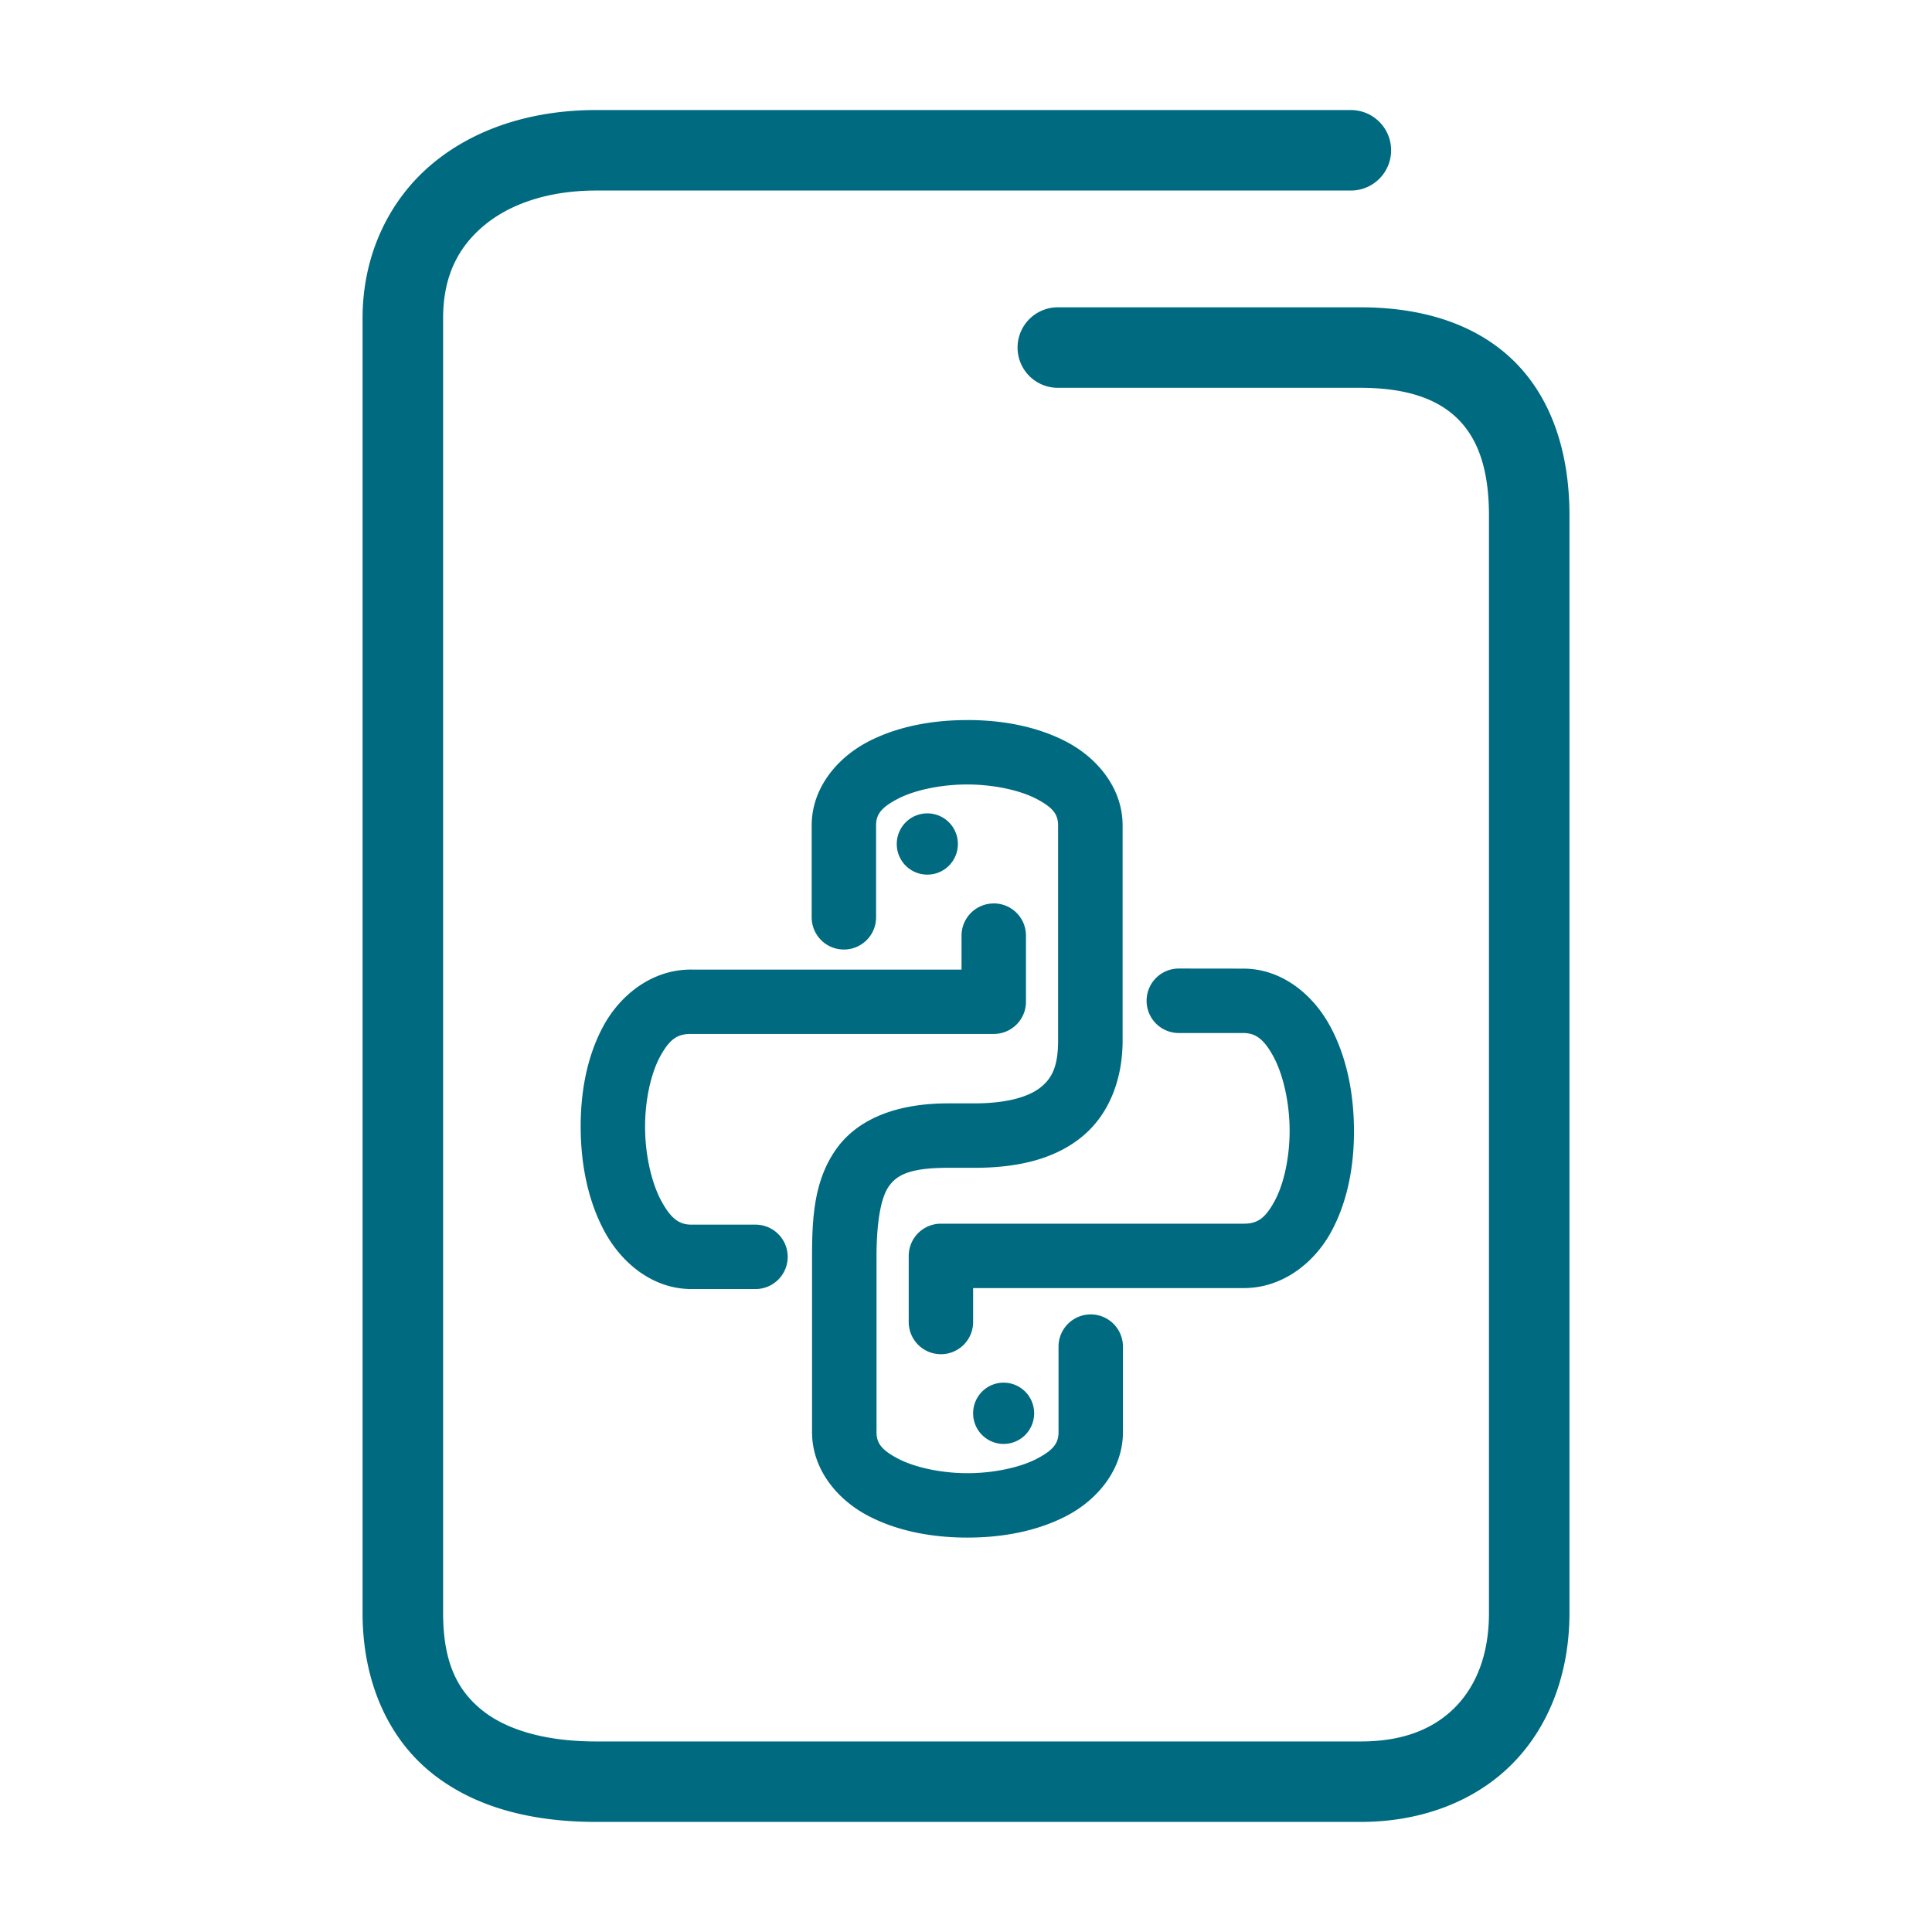 <svg xmlns="http://www.w3.org/2000/svg" width="48" height="48">
	<path d="m 14.809,2.734 c -1.586,0 -3.028,0.455 -4.094,1.357 -1.066,0.903 -1.707,2.265 -1.707,3.812 v 32.17 c 0,1.681 0.618,3.088 1.705,3.967 1.087,0.879 2.525,1.225 4.096,1.225 h 18.994 c 1.547,0 2.893,-0.534 3.811,-1.486 0.918,-0.952 1.379,-2.274 1.379,-3.705 V 12.805 c 0,-1.577 -0.451,-2.931 -1.396,-3.85 -0.946,-0.919 -2.287,-1.32 -3.793,-1.32 h -7.523 a 1,1 0 0 0 -1,1 1,1 0 0 0 1,1 h 7.523 c 1.162,0 1.917,0.288 2.398,0.756 0.482,0.468 0.791,1.2 0.791,2.414 v 27.27 c 0,1.013 -0.306,1.786 -0.818,2.318 -0.513,0.532 -1.262,0.873 -2.371,0.873 h -18.994 c -1.271,0 -2.235,-0.293 -2.838,-0.781 -0.603,-0.488 -0.963,-1.177 -0.963,-2.41 V 7.904 c 0,-1.027 0.364,-1.748 1,-2.287 0.636,-0.539 1.596,-0.883 2.801,-0.883 h 18.752 a 1,1 0 0 0 1,-1 1,1 0 0 0 -1,-1 z m 9.219,15.156 c -0.871,2.31e-4 -1.742,0.158 -2.479,0.547 -0.736,0.389 -1.383,1.129 -1.383,2.072 v 2.281 a 0.8,0.8 0 0 0 0.801,0.801 0.8,0.8 0 0 0 0.799,-0.801 v -2.281 c 0,-0.27 0.119,-0.441 0.531,-0.658 0.412,-0.218 1.071,-0.361 1.73,-0.361 0.66,-1.75e-4 1.319,0.144 1.73,0.361 0.412,0.217 0.531,0.387 0.531,0.658 v 5.348 c 0,0.622 -0.146,0.922 -0.422,1.148 -0.275,0.227 -0.801,0.408 -1.66,0.408 h -0.656 c -1.257,0 -2.244,0.378 -2.783,1.148 -0.539,0.77 -0.592,1.683 -0.592,2.664 v 4.355 c 0,0.943 0.646,1.685 1.383,2.074 0.736,0.389 1.608,0.547 2.479,0.547 0.871,-2.3e-4 1.742,-0.16 2.479,-0.549 0.736,-0.389 1.383,-1.129 1.383,-2.072 v -2.125 a 0.8,0.8 0 0 0 -0.801,-0.799 0.8,0.8 0 0 0 -0.799,0.799 v 2.125 c 0,0.27 -0.119,0.441 -0.531,0.658 -0.412,0.218 -1.071,0.363 -1.73,0.363 -0.66,1.74e-4 -1.319,-0.146 -1.73,-0.363 -0.412,-0.217 -0.531,-0.387 -0.531,-0.658 v -4.355 c 0,-0.885 0.114,-1.476 0.303,-1.746 0.189,-0.27 0.488,-0.465 1.473,-0.465 h 0.656 c 1.077,0 1.995,-0.215 2.676,-0.775 0.681,-0.56 1.006,-1.439 1.006,-2.383 v -5.348 c 0,-0.943 -0.646,-1.683 -1.383,-2.072 -0.736,-0.389 -1.608,-0.547 -2.479,-0.547 z m -0.988,2.318 a 0.758,0.76 0 0 0 -0.76,0.762 0.758,0.76 0 0 0 0.76,0.76 0.758,0.76 0 0 0 0.758,-0.76 0.758,0.76 0 0 0 -0.758,-0.762 z m 1.65,2.238 a 0.8,0.8 0 0 0 -0.801,0.801 v 0.842 H 17.188 c -0.985,-0.011 -1.778,0.633 -2.193,1.395 -0.416,0.762 -0.577,1.667 -0.568,2.57 0.009,0.903 0.188,1.806 0.604,2.562 0.415,0.757 1.179,1.41 2.148,1.41 h 1.59 a 0.8,0.8 0 0 0 0.801,-0.801 0.8,0.8 0 0 0 -0.801,-0.799 h -1.59 c -0.301,0 -0.505,-0.144 -0.744,-0.58 -0.239,-0.436 -0.402,-1.122 -0.408,-1.807 -0.007,-0.685 0.142,-1.365 0.373,-1.789 0.231,-0.424 0.424,-0.566 0.771,-0.562 a 0.8,0.8 0 0 0 0.008,0 h 7.512 a 0.8,0.8 0 0 0 0.799,-0.799 v -1.643 a 0.8,0.8 0 0 0 -0.799,-0.801 z m 4.598,1.617 a 0.8,0.8 0 0 0 -0.801,0.801 0.8,0.8 0 0 0 0.801,0.801 h 1.6 c 0.301,0 0.507,0.142 0.746,0.578 0.239,0.436 0.4,1.124 0.406,1.809 0.007,0.685 -0.142,1.365 -0.373,1.789 -0.231,0.424 -0.424,0.564 -0.771,0.561 a 0.8,0.8 0 0 0 -0.008,0 h -7.51 a 0.8,0.8 0 0 0 -0.801,0.801 v 1.641 a 0.8,0.8 0 0 0 0.801,0.801 0.8,0.8 0 0 0 0.799,-0.801 v -0.842 h 6.701 c 0.985,0.011 1.778,-0.633 2.193,-1.395 0.416,-0.762 0.577,-1.667 0.568,-2.57 -0.009,-0.903 -0.188,-1.806 -0.604,-2.562 -0.415,-0.757 -1.179,-1.41 -2.148,-1.41 z m -4.375,10.289 a 0.758,0.76 0 0 0 -0.736,0.762 0.758,0.76 0 0 0 0.758,0.76 0.758,0.76 0 0 0 0.758,-0.76 0.758,0.76 0 0 0 -0.758,-0.762 0.758,0.76 0 0 0 -0.021,0 z" fill="#006A80"/>
</svg>
